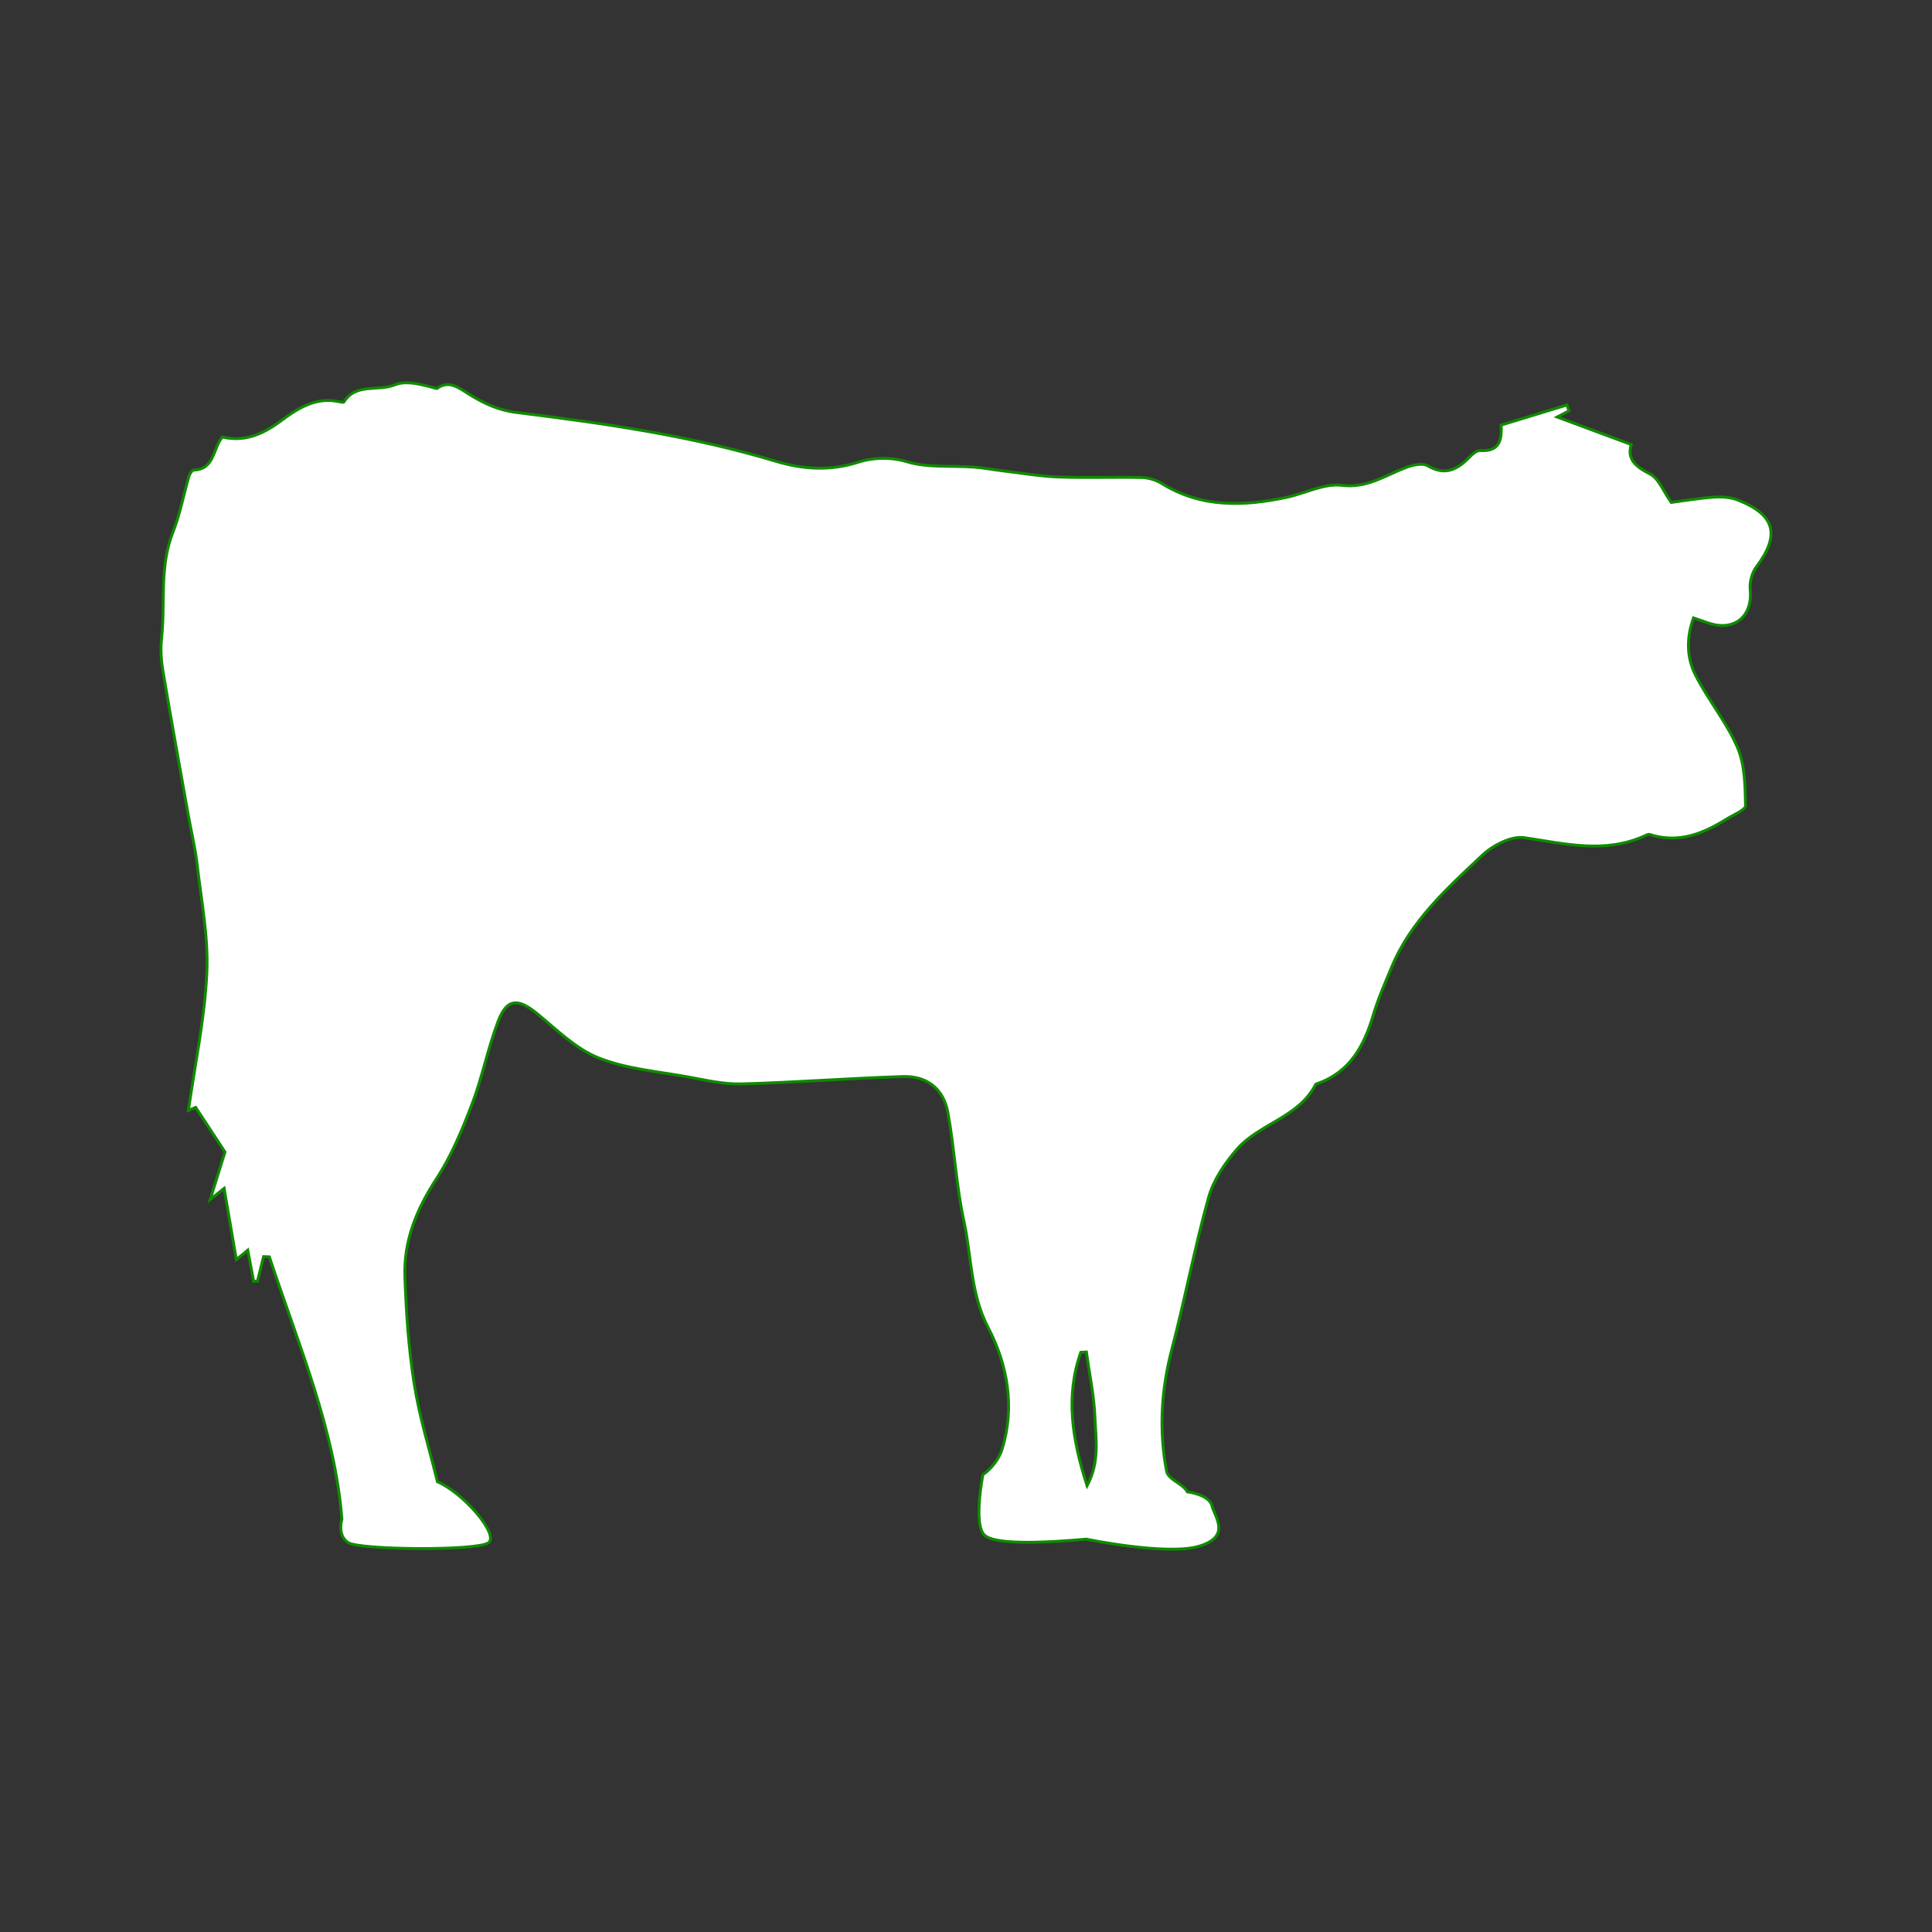 
<svg fill="#FFFFFF" version="1.1" id="Capa_1" xmlns="http://www.w3.org/2000/svg" xmlns:xlink="http://www.w3.org/1999/xlink" width="64px" height="64px" viewBox="-55.6 -55.6 667.21 667.21" xml:space="preserve" stroke="#108a00">

<rect x="-55.6" y="-55.6" width="667.21" height="667.21" fill="#333333" stroke="none"/>

<g id="SVGRepo_bgCarrier" stroke-width="0"/>

<g id="SVGRepo_tracerCarrier" stroke-linecap="round" stroke-linejoin="round"/>

<g id="SVGRepo_iconCarrier"> <g> <g> <path d="M9.469,226.129c0.992,5.573,2.358,11.102,2.999,16.712c1.428,12.501,3.949,25.108,3.362,37.543 c-0.75,15.896-4.121,31.665-6.361,47.487c0.833-0.347,1.665-0.698,2.501-1.045c3.285,4.998,6.569,9.996,10.127,15.415 c-1.437,4.622-3.129,10.064-5.104,16.409c2.432-1.946,4.268-3.415,4.811-3.848c1.265,7.385,2.636,15.378,4.215,24.599 c2.57-2.117,3.37-2.778,3.949-3.26c0.673,3.578,1.351,7.168,2.028,10.759c0.445-0.024,0.889-0.049,1.334-0.073 c0.698-2.815,1.396-5.635,2.093-8.45c0.665,0.024,1.33,0.05,1.995,0.074c10.18,30.791,22.595,59.535,25.063,90.584 c0,0-1.787,5.594,2.191,8.127c3.978,2.53,44.847,2.893,48.462,0c3.615-2.893-8.604-17.14-17.683-21.049 c-2.848-11.803-6.185-22.097-8.054-34.063c-1.897-12.143-2.746-24.509-3.166-36.806c-0.424-12.379,4.063-23.301,10.897-33.758 c5.161-7.899,8.886-16.883,12.273-25.757c3.566-9.344,5.479-19.319,9.041-28.662c3.007-7.887,6.846-8.025,13.472-2.596 c6.756,5.541,13.337,12.146,21.196,15.271c9.649,3.84,20.518,4.688,30.906,6.577c6.075,1.106,12.26,2.57,18.356,2.407 c18.601-0.497,37.173-1.941,55.773-2.542c8.364-0.269,14.093,4.194,15.602,12.433c2.272,12.402,2.848,25.141,5.528,37.438 c2.677,12.272,2.203,24.99,8.417,36.903c6.691,12.828,9.295,27.394,4.762,41.951c-1.049,3.37-3.721,6.772-6.605,8.771 c0,0-3.383,16.961,0.478,20.82c3.859,3.855,24.112,2.411,35.202,1.448c0,0,27.968,5.786,39.058,2.412 c11.094-3.375,5.304-10.127,4.341-13.982c-0.967-3.855-8.494-4.794-8.494-4.794c-1.469-2.856-6.59-4.125-7.169-7.152 c-2.692-14.125-1.832-28.091,1.832-42.085c4.554-17.381,7.85-35.101,12.677-52.4c1.673-6.001,5.585-11.799,9.739-16.593 c7.747-8.939,21.399-10.972,27.242-22.452c0.085-0.167,0.412-0.225,0.636-0.302c11.29-3.986,16.124-13.081,19.295-23.771 c1.656-5.585,4.06-10.959,6.287-16.36c6.585-15.981,19.185-27.262,31.31-38.695c3.664-3.452,10.024-6.748,14.55-6.079 c13.929,2.057,27.564,5.569,41.302-0.518c0.637-0.281,1.444-0.767,1.991-0.591c9.837,3.174,18.339-0.192,26.487-5.3 c2.366-1.485,6.638-3.162,6.605-4.675c-0.147-6.752-0.204-14.056-2.791-20.082c-3.803-8.845-10.245-16.52-14.586-25.182 c-2.982-5.949-3.064-12.709-0.6-19.56c2.081,0.718,3.427,1.167,4.757,1.648c9.172,3.301,15.745-1.979,14.827-11.473 c-0.245-2.534,0.607-5.757,2.13-7.785c8.282-11.012,6.564-17.997-6.422-23.105c-2.546-1-5.61-1.167-8.385-0.975 c-5.198,0.359-10.354,1.261-14.586,1.812c-2.791-3.929-4.325-8.278-7.303-9.796c-4.99-2.538-8.075-5.112-6.517-10.2 c-8.637-3.207-16.695-6.202-25.561-9.494c2.011-1.057,3.043-1.595,4.076-2.138c-0.245-0.669-0.49-1.338-0.734-2.008 c-7.487,2.277-14.974,4.558-22.697,6.908c0.171,4.602-0.094,9.298-7.308,8.817c-1.15-0.078-2.611,1.212-3.574,2.211 c-4.182,4.333-8.404,6.609-14.517,3.043c-1.828-1.065-5.287-0.245-7.638,0.657c-7.144,2.742-13.293,7.165-22.064,6.096 c-6.116-0.743-12.705,2.844-19.144,4.186c-14.822,3.093-29.376,3.623-42.979-4.818c-1.963-1.22-4.524-1.995-6.83-2.052 c-9.649-0.229-19.318,0.171-28.964-0.2c-6.487-0.249-12.938-1.383-19.4-2.154c-3.239-0.388-6.454-1.012-9.702-1.253 c-7.74-0.571-15.888,0.327-23.113-1.86c-5.985-1.812-12.228-1.318-16.634,0.11c-10.016,3.248-19.56,2.468-28.69-0.286 c-29.192-8.809-59.185-13.072-89.254-16.797c-6.348-0.759-11.358-3.089-16.369-6.181c-3.75-2.318-7.177-5.235-11.383-2.126 c-4.851-1.249-10.392-2.974-14.521-1.273c-5.757,2.371-13.386-0.779-17.572,5.908c-0.171,0.269-1.347-0.008-2.032-0.151 c-7.928-1.648-14.305,2.656-19.854,6.769c-6.393,4.741-12.632,7.229-20.126,5.5c-3.321,4.133-2.644,11.122-9.861,11.42 c-0.604,0.024-1.428,1.367-1.677,2.232C7.764,115.366,6.572,122,4.132,128.144c-4.757,11.991-2.607,24.57-3.941,36.834 c-0.4,3.664-0.139,7.507,0.473,11.159C3.476,192.82,6.503,209.471,9.469,226.129z M317.652,411.418 c0.641-0.032,1.285-0.061,1.926-0.094c1.028,7.426,2.627,14.831,2.93,22.285c0.306,7.613,1.767,15.626-2.689,23.896 C314.625,441.394,312.307,426.494,317.652,411.418z"/> </g> </g> </g>

</svg>